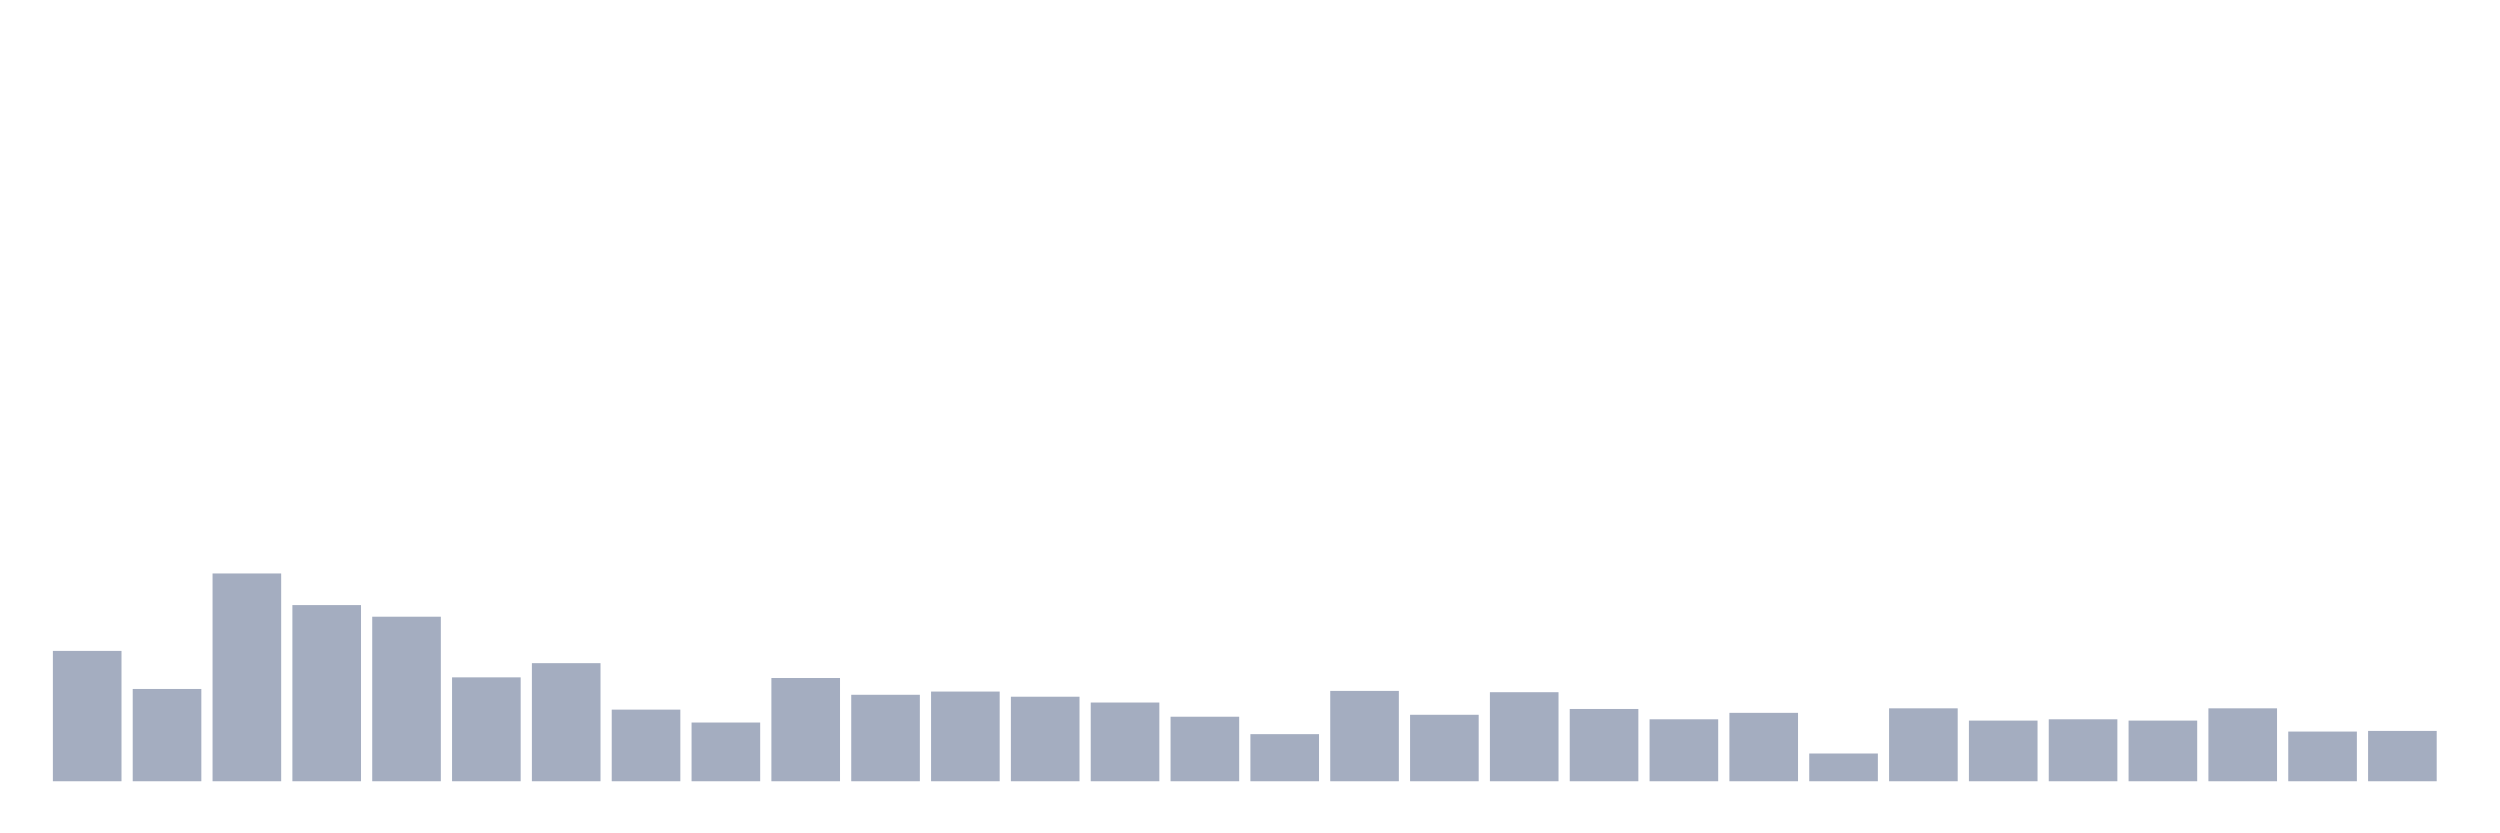 <svg xmlns="http://www.w3.org/2000/svg" viewBox="0 0 480 160"><g transform="translate(10,10)"><rect class="bar" x="0.153" width="13.175" y="114.973" height="25.027" fill="rgb(164,173,192)"></rect><rect class="bar" x="15.482" width="13.175" y="122.283" height="17.717" fill="rgb(164,173,192)"></rect><rect class="bar" x="30.81" width="13.175" y="100.106" height="39.894" fill="rgb(164,173,192)"></rect><rect class="bar" x="46.138" width="13.175" y="106.177" height="33.823" fill="rgb(164,173,192)"></rect><rect class="bar" x="61.466" width="13.175" y="108.407" height="31.593" fill="rgb(164,173,192)"></rect><rect class="bar" x="76.794" width="13.175" y="120.053" height="19.947" fill="rgb(164,173,192)"></rect><rect class="bar" x="92.123" width="13.175" y="117.327" height="22.673" fill="rgb(164,173,192)"></rect><rect class="bar" x="107.451" width="13.175" y="126.248" height="13.752" fill="rgb(164,173,192)"></rect><rect class="bar" x="122.779" width="13.175" y="128.726" height="11.274" fill="rgb(164,173,192)"></rect><rect class="bar" x="138.107" width="13.175" y="120.177" height="19.823" fill="rgb(164,173,192)"></rect><rect class="bar" x="153.436" width="13.175" y="123.398" height="16.602" fill="rgb(164,173,192)"></rect><rect class="bar" x="168.764" width="13.175" y="122.779" height="17.221" fill="rgb(164,173,192)"></rect><rect class="bar" x="184.092" width="13.175" y="123.77" height="16.23" fill="rgb(164,173,192)"></rect><rect class="bar" x="199.42" width="13.175" y="124.885" height="15.115" fill="rgb(164,173,192)"></rect><rect class="bar" x="214.748" width="13.175" y="127.611" height="12.389" fill="rgb(164,173,192)"></rect><rect class="bar" x="230.077" width="13.175" y="130.956" height="9.044" fill="rgb(164,173,192)"></rect><rect class="bar" x="245.405" width="13.175" y="122.655" height="17.345" fill="rgb(164,173,192)"></rect><rect class="bar" x="260.733" width="13.175" y="127.239" height="12.761" fill="rgb(164,173,192)"></rect><rect class="bar" x="276.061" width="13.175" y="122.903" height="17.097" fill="rgb(164,173,192)"></rect><rect class="bar" x="291.39" width="13.175" y="126.124" height="13.876" fill="rgb(164,173,192)"></rect><rect class="bar" x="306.718" width="13.175" y="128.106" height="11.894" fill="rgb(164,173,192)"></rect><rect class="bar" x="322.046" width="13.175" y="126.867" height="13.133" fill="rgb(164,173,192)"></rect><rect class="bar" x="337.374" width="13.175" y="134.673" height="5.327" fill="rgb(164,173,192)"></rect><rect class="bar" x="352.702" width="13.175" y="126" height="14" fill="rgb(164,173,192)"></rect><rect class="bar" x="368.031" width="13.175" y="128.354" height="11.646" fill="rgb(164,173,192)"></rect><rect class="bar" x="383.359" width="13.175" y="128.106" height="11.894" fill="rgb(164,173,192)"></rect><rect class="bar" x="398.687" width="13.175" y="128.354" height="11.646" fill="rgb(164,173,192)"></rect><rect class="bar" x="414.015" width="13.175" y="126" height="14" fill="rgb(164,173,192)"></rect><rect class="bar" x="429.344" width="13.175" y="130.46" height="9.54" fill="rgb(164,173,192)"></rect><rect class="bar" x="444.672" width="13.175" y="130.336" height="9.664" fill="rgb(164,173,192)"></rect></g></svg>